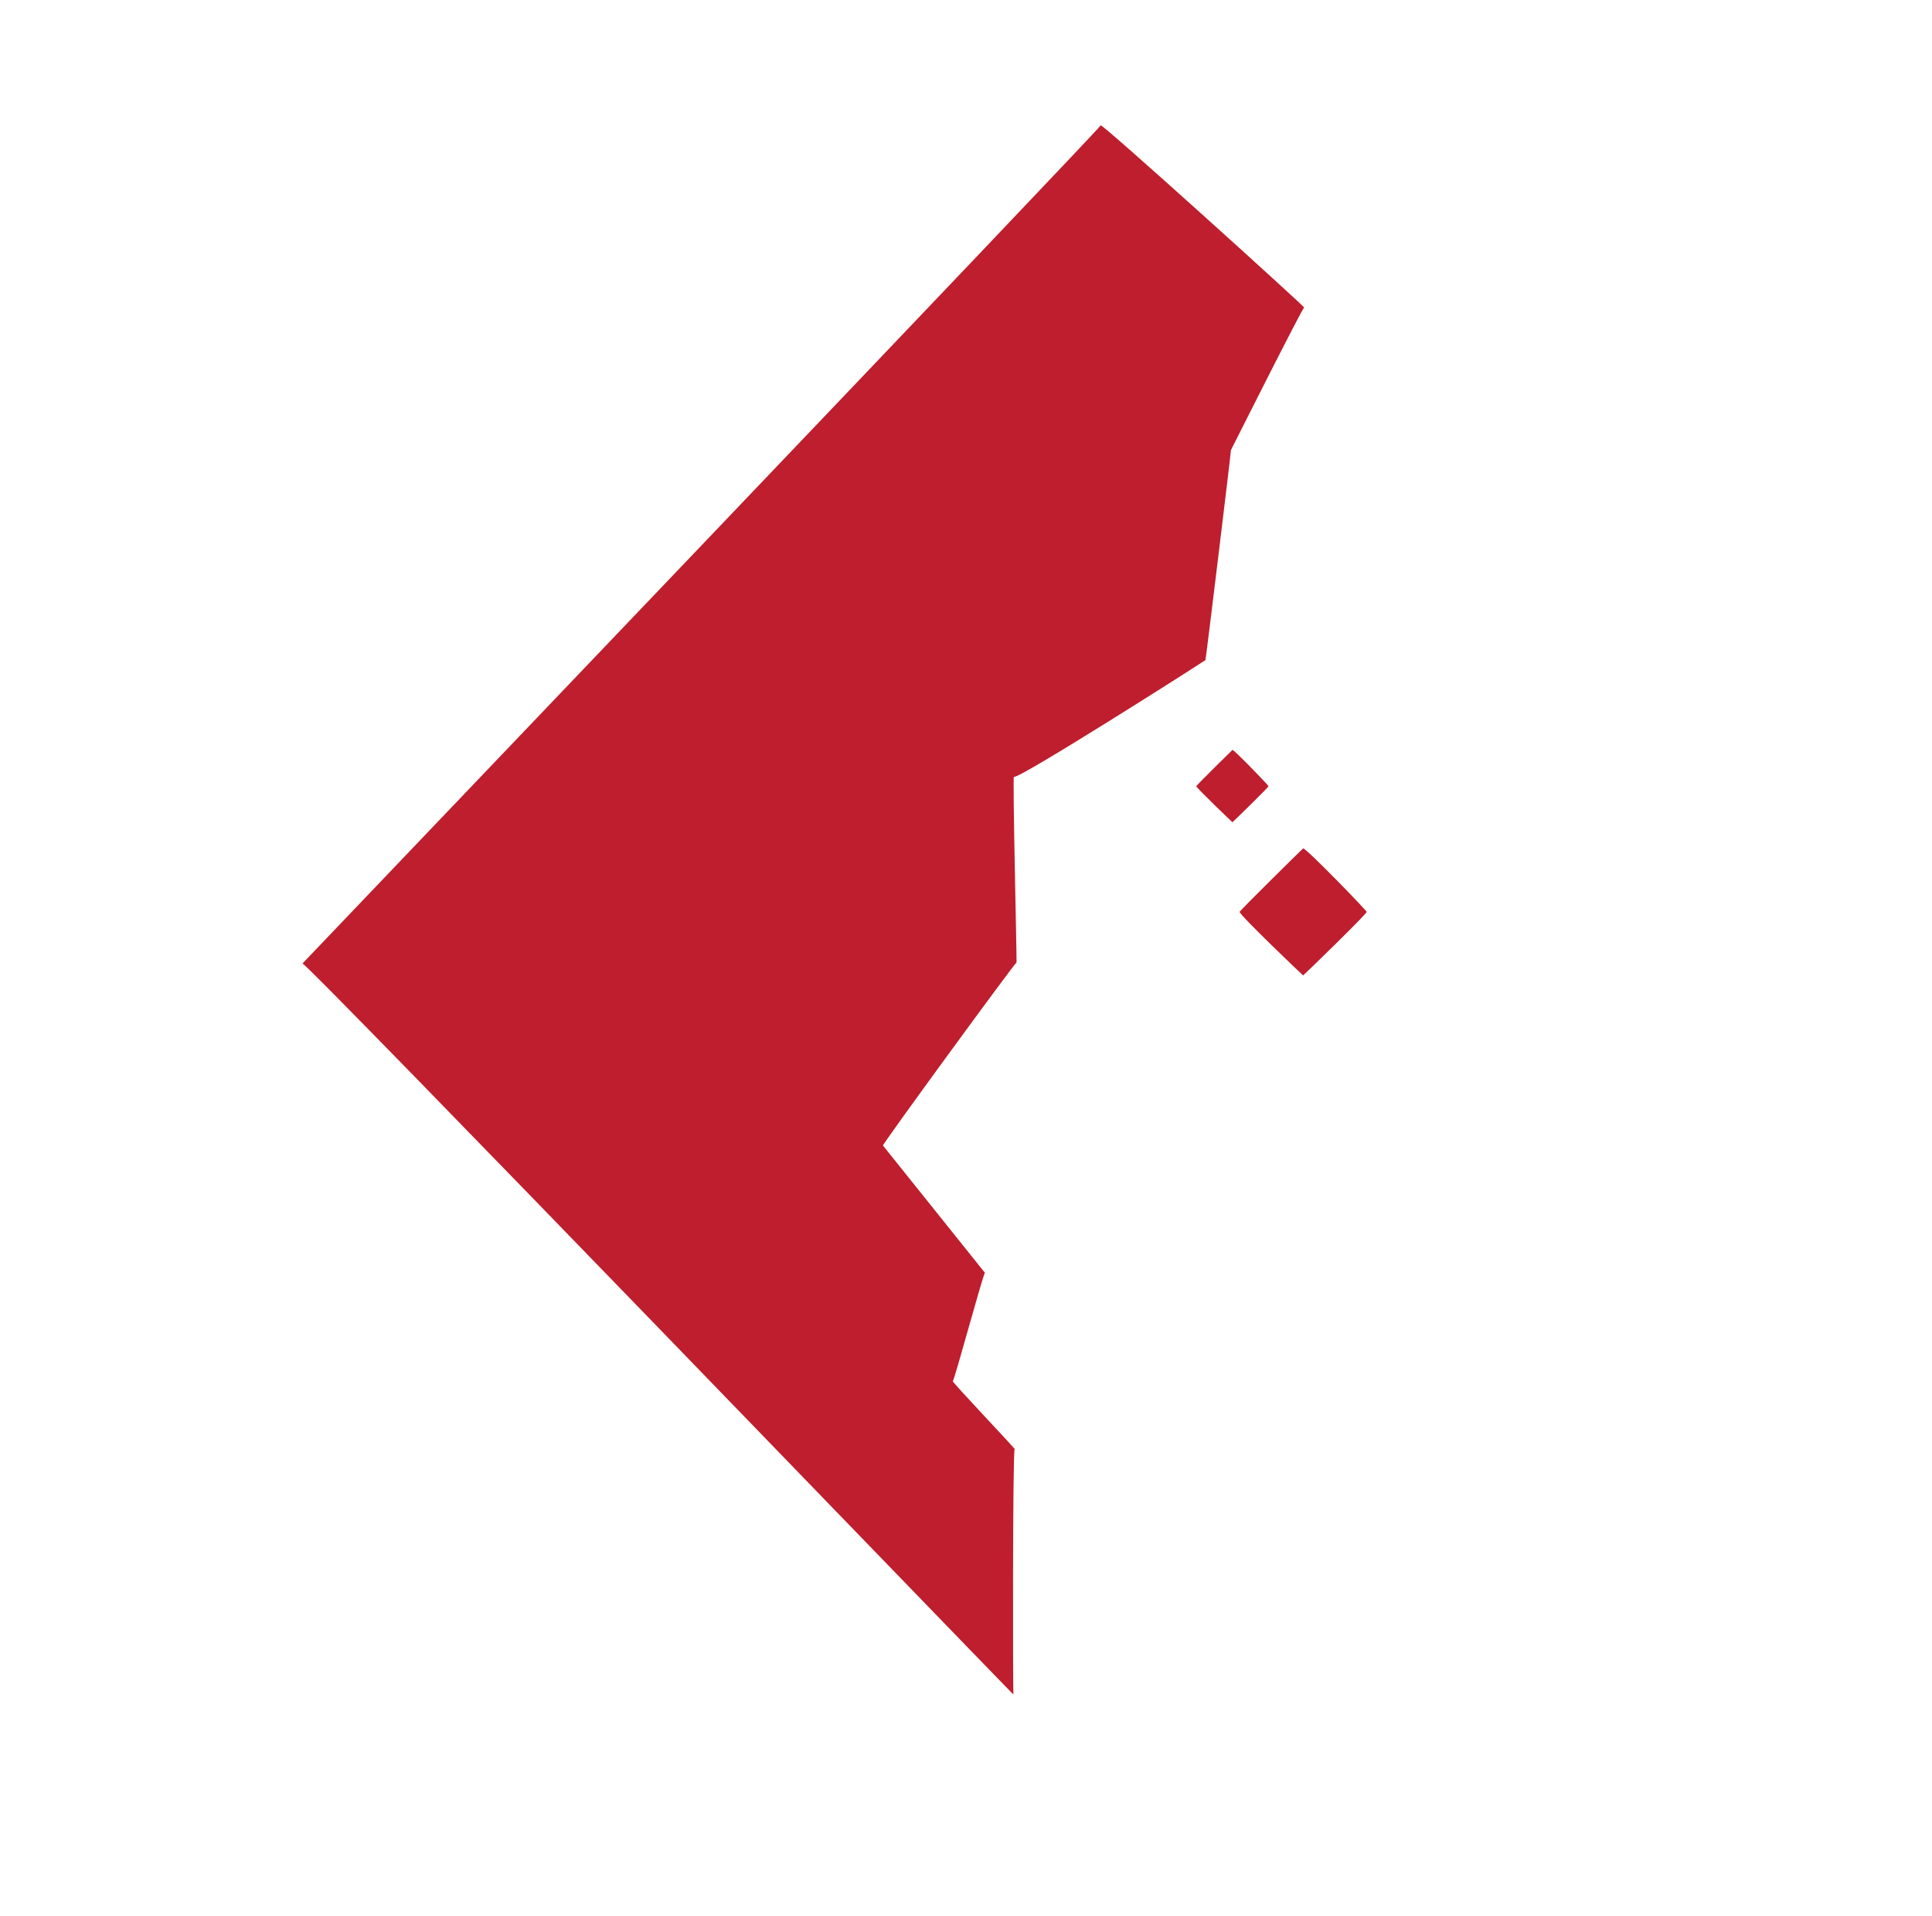 <?xml version="1.0" encoding="utf-8"?>
<!-- Generator: Adobe Illustrator 15.0.0, SVG Export Plug-In . SVG Version: 6.00 Build 0)  -->
<!DOCTYPE svg PUBLIC "-//W3C//DTD SVG 1.1//EN" "http://www.w3.org/Graphics/SVG/1.1/DTD/svg11.dtd">
<svg version="1.1" id="Layer_1" xmlns="http://www.w3.org/2000/svg" xmlns:xlink="http://www.w3.org/1999/xlink" x="0px" y="0px"
	 width="29.25px" height="29px" viewBox="0 0 29.25 29" enable-background="new 0 0 29.25 29" xml:space="preserve">
<path fill-rule="evenodd" clip-rule="evenodd" fill="#BE1E2D" d="M16.664,1.898c0.006-0.046,3.062,2.719,3.081,2.757
	c-0.019-0.01-1.109,2.159-1.109,2.159c0.002,0.03-0.379,3.172-0.386,3.178c-0.026,0.024-2.866,1.832-2.899,1.766
	c-0.024-0.048,0.046,2.815,0.039,2.812c-0.015-0.009-2.04,2.76-2.022,2.771l1.544,1.927c-0.026,0.008-0.467,1.646-0.487,1.639
	c-0.042-0.016,0.958,1.034,0.937,1.03c-0.031-0.009-0.028,3.698-0.019,3.713c0.042,0.06-10.764-11.15-10.764-11.064
	C4.578,14.584,16.657,1.944,16.664,1.898L16.664,1.898z"/>
<path fill-rule="evenodd" clip-rule="evenodd" fill="#BE1E2D" d="M19.729,12.843c0.051,0,0.962,0.941,0.962,0.961
	c0,0.034-0.957,0.962-0.962,0.962c-0.004,0-0.961-0.912-0.961-0.962C18.769,13.784,19.726,12.843,19.729,12.843L19.729,12.843z"/>
<path fill-rule="evenodd" clip-rule="evenodd" fill="#BE1E2D" d="M18.659,11.352c0.029,0,0.546,0.537,0.546,0.549
	c0,0.018-0.543,0.546-0.546,0.546c-0.002,0-0.547-0.52-0.547-0.546C18.112,11.889,18.657,11.352,18.659,11.352L18.659,11.352z"/>
</svg>
